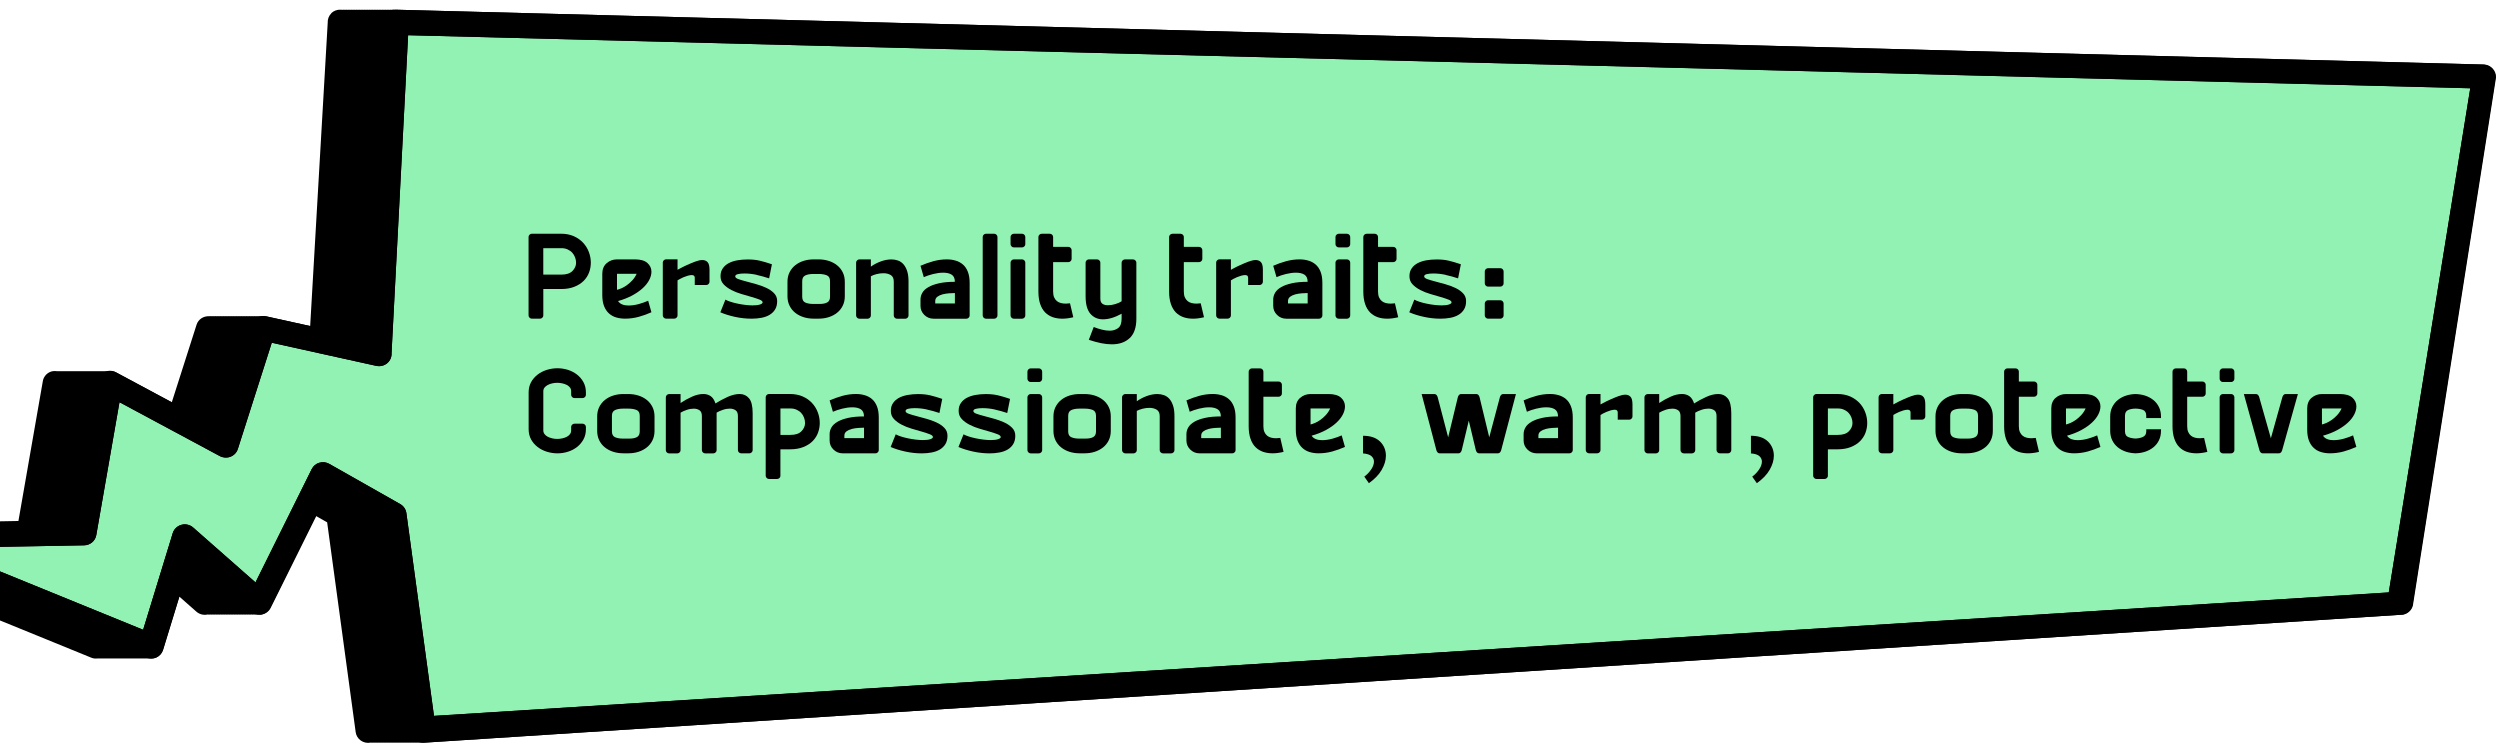 <?xml version="1.0" encoding="UTF-8"?>
<svg id="Layer_1" xmlns="http://www.w3.org/2000/svg" version="1.1" viewBox="0 0 778.28 233.66">
  <!-- Generator: Adobe Illustrator 29.7.1, SVG Export Plug-In . SVG Version: 2.1.1 Build 8)  -->
  <defs>
    <style>
      .st0 {
        fill: #91f2b3;
      }
    </style>
  </defs>
  <path d="M103.16,4.13c-.8.78-1.2,1.88-1.14,2.96l-5.46,94.41-13.76-3.04c-.52-.12-1.04-.11-1.54-.02-.27,0-.54-.05-.81,0-.27,0-.54-.05-.81,0-.27,0-.54-.05-.81,0-.27,0-.54-.05-.81,0-.27,0-.55-.05-.81,0-.27,0-.54-.05-.81,0-.27,0-.54-.05-.81,0-.27,0-.54-.05-.81,0-.27,0-.54-.05-.81,0-.27,0-.54-.05-.81,0-.27,0-.54-.05-.81,0-.27,0-.54-.05-.81,0-.27,0-.54-.05-.81,0-.27,0-.54-.05-.81,0-.27,0-.54-.05-.81,0-.27,0-.55-.05-.81,0-.27,0-.55-.05-.81,0-.27,0-.54-.05-.81,0-.27,0-.55-.05-.81,0-.27,0-.54-.05-.81,0-1.73-.05-3.33.95-3.86,2.62l-7.73,24.2-17.4-9.34c-.69-.37-1.46-.44-2.23-.37-.27-.03-.53-.02-.81,0-.27-.03-.53-.02-.81,0-.27-.03-.53-.02-.81,0-.27-.03-.53-.02-.81,0-.27-.03-.53-.02-.81,0-.27-.03-.53-.02-.81,0-.27-.03-.53-.02-.81,0-.27-.03-.53-.02-.81,0-.27-.03-.53-.02-.81,0-.27-.03-.53-.02-.81,0-.28-.03-.53-.02-.81,0-.28-.03-.53-.02-.81,0-.27-.03-.53-.02-.81,0-.28-.03-.53-.02-.81,0-.27-.03-.53-.02-.81,0-.27-.03-.53-.02-.81,0-.28-.03-.53-.02-.81,0-.27-.03-.53-.02-.81,0-.27-.03-.53-.02-.81,0-.27-.03-.53-.02-.81,0-.73-.09-1.47-.04-2.16.29-1.14.54-1.94,1.58-2.15,2.8l-7.6,43.55-59.56,1.08c-1.85.03-3.42,1.33-3.77,3.11-.05.24-.07.48-.07.71,0,1.52.93,2.93,2.41,3.53l83.73,34.15c.63.26,1.29.29,1.95.21.27.03.53.03.81,0,.27.03.53.03.81,0,.27.03.53.03.81,0,.27.03.53.03.81,0,.27.03.53.03.81,0,.27.03.53.03.81,0,.27.03.53.03.81,0,.27.03.53.03.81,0,.27.03.53.03.81,0,.27.03.53.03.81,0,.28.03.53.03.81,0,.27.03.53.03.81,0,.27.03.53.03.81,0,.27.03.53.03.81,0,.27.03.53.03.81,0,.27.03.53.03.81,0,.27.03.53.03.81,0,.27.03.53.03.81,0,.27.03.53.03.81,0,.27.03.53.03.81,0,.69.06,1.39,0,2.03-.29,1-.46,1.75-1.32,2.07-2.36l5.09-16.61,5.33,4.7c.91.8,2.16,1.14,3.36.91.02,0,.04-.02.06-.03.25,0,.49.08.74.03.02,0,.04-.02.06-.03.25,0,.49.08.74.03.02,0,.04-.02.06-.03.25,0,.49.08.74.03.02,0,.04-.02.06-.03.25,0,.49.08.74.03.02,0,.04-.02.06-.03.25,0,.49.08.74.03.02,0,.04-.02.06-.03.25,0,.49.08.74.03.02,0,.04-.02.06-.03.25,0,.49.08.74.03.02,0,.04-.02.06-.03.25,0,.49.08.74.03.02,0,.04-.02.06-.03.25,0,.49.08.74.03.02,0,.04-.02.06-.03.25,0,.49.08.74.03.02,0,.04-.02.06-.03.25,0,.49.08.74.03.02,0,.04-.02.06-.03.25,0,.49.08.74.03.02,0,.04-.02.06-.03.25,0,.49.08.74.03.02,0,.04-.02.06-.03.25,0,.49.08.74.03.02,0,.04-.02.06-.03.25,0,.49.08.74.03.02,0,.04-.02.06-.03.25,0,.49.08.74.03.02,0,.04-.02.06-.03.25,0,.49.08.74.03.02,0,.04-.02.06-.03.25,0,.49.08.74.03.02,0,.04-.02.06-.03.25,0,.49.08.74.03.02,0,.04-.02.06-.03.25,0,.49.08.74.03.02,0,.04-.02.06-.03.25,0,.49.08.74.03,1.21-.23,2.23-1,2.77-2.09l14.22-28.64,3.55,2.01,8.88,65.31c.14,1.06.72,2.01,1.6,2.63.88.62,1.99.85,3.05.64h.02c.26,0,.52.05.79,0h.02c.26,0,.52.05.79,0h.02c.26,0,.52.05.79,0h.02c.26,0,.52.05.79,0h.02c.26,0,.52.05.79,0h.02c.26,0,.52.05.79,0h.02c.26,0,.53.05.79,0h.02c.26,0,.52.05.79,0h.02c.26,0,.52.05.79,0h.02c.26,0,.52.05.79,0h.02c.26,0,.52.05.79,0h.02c.26,0,.52.05.79,0h.02c.26,0,.52.05.79,0h.02c.26,0,.52.05.79,0h.02c.26,0,.52.05.79,0h.02c.26,0,.52.05.79,0h.02c.26,0,.52.05.79,0h.02c.26,0,.52.05.79,0h.02c.26,0,.53.05.79,0h.02c.26,0,.52.05.79,0h.02c.26,0,.53.05.79,0l615.62-39.84c1.74-.34,3.02-1.79,3.12-3.53l25.77-163.67c.09-2.02-1.5-3.89-3.64-4.04L123.13,3.02c-.09,0-.17.04-.26.04l-.55-.04c-.09,0-.17.04-.26.04l-.55-.04c-.09,0-.17.04-.26.04l-.55-.04c-.09,0-.17.04-.26.04l-.55-.04c-.09,0-.17.04-.26.04l-.55-.04c-.09,0-.17.04-.26.04l-.55-.04c-.09,0-.17.04-.26.04l-.55-.04c-.09,0-.17.04-.26.04l-.55-.04c-.09,0-.17.04-.26.04l-.55-.04c-.09,0-.17.04-.26.04l-.55-.04c-.09,0-.17.04-.26.04l-.55-.04c-.09,0-.17.04-.26.04l-.55-.04c-.09,0-.17.04-.26.04l-.55-.04c-.09,0-.17.04-.26.04l-.55-.04c-.09,0-.17.04-.26.04l-.55-.04c-.09,0-.17.04-.26.04l-.55-.04c-.09,0-.17.04-.26.04l-.55-.04c-.09,0-.17.04-.26.04l-.55-.04c-.09,0-.17.04-.26.04l-.55-.04c-.09,0-.17.04-.26.04l-.55-.04c-.09,0-.17.04-.26.04l-.55-.04c-1.13-.08-2.23.33-3.03,1.11h.07Z"/>
  <path class="st0" d="M121.89,109.91c.08,1.2-.43,2.37-1.36,3.16-.94.78-2.2,1.09-3.4.82l-32.53-7.19-10.56,33.06c-.35,1.1-1.18,1.98-2.27,2.41-1.09.43-2.31.36-3.34-.19l-31.24-16.77-7.22,41.37c-.31,1.81-1.9,3.15-3.78,3.18l-44.15.8,62.51,25.49,9.22-30.08c.39-1.26,1.4-2.23,2.69-2.59,1.29-.36,2.67-.04,3.67.84l19.4,17.08,17.5-35.26c.47-.96,1.33-1.68,2.37-1.99,1.04-.31,2.16-.19,3.1.35l22.09,12.52c1.05.6,1.76,1.64,1.92,2.83l8.59,63.1,608.54-38.43,25.37-156.95L127.05,10.96s-5.16,98.95-5.16,98.95Z"/>
  <path d="M118.96,7.09l-5.21,98.21-30.95-6.84c-1.99-.44-3.99.69-4.59,2.59l-10.21,31.96-31.87-17.11c-1.11-.59-2.44-.63-3.58-.09-1.14.54-1.94,1.58-2.15,2.8l-7.6,43.55-59.56,1.08c-1.85.03-3.42,1.33-3.77,3.11-.05.24-.07.48-.07.71,0,1.52.93,2.93,2.41,3.53l83.73,34.15c1.02.42,2.18.39,3.18-.07s1.75-1.32,2.07-2.36l8.69-28.36,18.67,16.45c.91.8,2.16,1.14,3.36.91,1.21-.23,2.23-1,2.77-2.09l17.94-36.14,16.78,9.51,8.88,65.31c.14,1.06.72,2.01,1.6,2.63.88.62,1.99.85,3.05.64l615.62-39.84c1.74-.34,3.02-1.79,3.12-3.53l25.77-163.67c.09-2.02-1.5-3.89-3.64-4.04L123.13,3.02c-1.13-.08-2.23.33-3.03,1.11-.8.78-1.2,1.88-1.14,2.96ZM743.65,184.43l-608.54,38.43-8.59-63.1c-.16-1.18-.87-2.23-1.92-2.83l-22.09-12.52c-.94-.53-2.07-.66-3.1-.35-1.04.31-1.9,1.03-2.37,1.99l-17.5,35.26-19.4-17.08c-1-.88-2.38-1.2-3.67-.84-1.29.36-2.31,1.33-2.69,2.59l-9.22,30.08-62.51-25.49,44.15-.8c1.88-.03,3.47-1.37,3.78-3.18l7.22-41.37,31.24,16.77c1.03.55,2.25.62,3.34.19s1.92-1.31,2.27-2.41l10.56-33.06,32.53,7.19c1.2.27,2.46-.04,3.4-.82s1.44-1.96,1.36-3.16l5.16-98.95,641.97,16.52-25.37,156.95h-.01Z"/>
  <g>
    <path d="M169.14,98.21c0,.27-.1.5-.31.7-.2.2-.44.3-.71.3h-2.55c-.27,0-.51-.1-.71-.3-.2-.2-.31-.43-.31-.7v-24.45c0-.27.1-.5.31-.7.2-.2.44-.3.71-.3h9.08c1.5,0,2.82.26,3.98.77,1.16.52,2.12,1.2,2.91,2.05.78.85,1.38,1.81,1.78,2.89.41,1.08.61,2.19.61,3.32,0,1.03-.18,2.04-.54,3.02-.36.98-.92,1.85-1.68,2.62-.76.76-1.73,1.38-2.91,1.85s-2.56.7-4.15.7h-5.51v8.23ZM178.24,84.34c.73-.76,1.1-1.61,1.1-2.54,0-.57-.1-1.12-.31-1.67s-.49-1.03-.87-1.45c-.37-.42-.85-.76-1.43-1.02-.58-.27-1.22-.4-1.94-.4h-5.66v8.23h5.66c1.56,0,2.71-.38,3.44-1.15Z"/>
    <path d="M188.85,81.95c.9-.8,1.98-1.2,3.24-1.2h5.61c1.73,0,3.02.38,3.85,1.12.83.75,1.25,1.66,1.25,2.72,0,.83-.23,1.69-.69,2.57s-1.13,1.73-2.01,2.54c-.88.81-1.97,1.57-3.26,2.27-1.29.7-2.77,1.28-4.44,1.75.34.5.79.86,1.35,1.07.56.22,1.2.32,1.91.32,1.05,0,2.14-.16,3.26-.47,1.12-.32,2.07-.66,2.86-1.02l1.02,3.59c-1.26.57-2.57,1.04-3.95,1.42-1.38.38-2.79.57-4.26.57-.95,0-1.86-.12-2.73-.37-.87-.25-1.62-.67-2.27-1.25-.65-.58-1.16-1.34-1.53-2.27-.37-.93-.56-2.1-.56-3.49v-6.59c0-1.4.45-2.5,1.35-3.29ZM193.41,89.78c.54-.23,1.11-.55,1.68-.95.58-.4,1.15-.9,1.71-1.5s1.03-1.3,1.4-2.1h-6.12v4.99c.34-.07.78-.22,1.33-.45Z"/>
    <path d="M210.95,83.99c-.07.03.19-.11.76-.42.58-.32,1.28-.67,2.12-1.05.83-.38,1.69-.74,2.57-1.07.88-.33,1.63-.5,2.24-.5.68,0,1.22.22,1.63.65.41.43.61,1.23.61,2.39v3.74c0,.27-.1.5-.31.7-.2.2-.44.3-.71.3h-3.57v-2.25c0-.57-.31-.85-.92-.85-.37,0-.79.07-1.25.2s-.9.29-1.33.47c-.42.18-.81.37-1.15.55-.34.18-.58.32-.71.42v10.93c0,.27-.1.5-.31.7-.2.2-.44.3-.71.3h-2.55c-.27,0-.51-.1-.71-.3-.2-.2-.31-.43-.31-.7v-16.47c0-.27.1-.5.31-.7s.44-.3.71-.3h3.57v3.24Z"/>
    <path d="M235.57,85.56c-1.29-.28-2.58-.42-3.87-.42-.78,0-1.44.07-1.99.2s-.82.37-.82.7.32.62.97.85c.65.23,1.45.47,2.42.72.97.25,2.01.53,3.13.85,1.12.32,2.17.7,3.14,1.15.97.45,1.78,1.01,2.42,1.67.65.67.97,1.48.97,2.45,0,1.03-.21,1.9-.64,2.59-.42.7-1,1.26-1.73,1.7s-1.58.74-2.55.92-1.98.27-3.03.27c-1.73,0-3.47-.19-5.2-.57-1.73-.38-3.25-.86-4.54-1.42l1.58-3.94c.41.23.94.46,1.61.67.66.22,1.38.41,2.17.57.78.17,1.58.3,2.4.4s1.58.15,2.29.15c.99,0,1.75-.09,2.29-.27.54-.18.82-.41.82-.67,0-.33-.32-.62-.97-.87-.65-.25-1.45-.52-2.42-.8-.97-.28-2.02-.59-3.16-.92-1.14-.33-2.19-.75-3.16-1.25s-1.78-1.09-2.42-1.77c-.65-.68-.97-1.52-.97-2.52s.23-1.78.69-2.44c.46-.67,1.07-1.21,1.83-1.62s1.67-.71,2.7-.9c1.04-.18,2.12-.27,3.24-.27,1.43,0,2.7.13,3.82.4,1.12.27,2.36.63,3.72,1.1l-.87,4.39c-1.29-.43-2.58-.79-3.87-1.07Z"/>
    <path d="M258,81.22c.99.32,1.85.77,2.6,1.37.75.6,1.33,1.33,1.76,2.2s.64,1.85.64,2.94v4.49c0,1.1-.21,2.08-.64,2.94-.42.87-1.01,1.6-1.76,2.2-.75.6-1.61,1.06-2.6,1.37-.99.32-2.04.47-3.16.47h-1.53c-1.12,0-2.18-.16-3.16-.47-.99-.32-1.85-.77-2.6-1.37-.75-.6-1.33-1.33-1.76-2.2-.42-.86-.64-1.85-.64-2.94v-4.49c0-1.1.21-2.08.64-2.94s1.01-1.6,1.76-2.2c.75-.6,1.61-1.06,2.6-1.37.99-.32,2.04-.47,3.16-.47h1.53c1.12,0,2.17.16,3.16.47ZM250.71,85.74c-.65.3-.97.9-.97,1.8v4.84c0,.93.33,1.54.99,1.82.66.28,1.45.42,2.37.42h2.14c.95,0,1.72-.16,2.29-.47.58-.32.87-.91.87-1.77v-4.84c0-.96-.35-1.58-1.04-1.85-.7-.27-1.54-.4-2.52-.4h-1.63c-1.02,0-1.85.15-2.5.45Z"/>
    <path d="M271.11,83c.95-.67,1.99-1.21,3.11-1.62,1.12-.42,2.23-.62,3.31-.62.71,0,1.39.12,2.04.35.65.23,1.21.62,1.68,1.15s.86,1.24,1.15,2.12c.29.88.43,1.95.43,3.22v10.63c0,.27-.1.5-.31.7-.2.2-.44.3-.71.3h-2.55c-.27,0-.51-.1-.71-.3-.2-.2-.31-.43-.31-.7v-10.58c0-.96-.31-1.64-.94-2.02s-1.38-.57-2.27-.57c-.71,0-1.43.09-2.14.27-.71.18-1.31.41-1.78.67v12.22c0,.27-.1.5-.31.7-.2.2-.44.3-.71.3h-2.55c-.27,0-.51-.1-.71-.3-.2-.2-.31-.43-.31-.7v-16.47c0-.27.1-.5.31-.7.2-.2.44-.3.71-.3h3.57v2.25Z"/>
    <path d="M287.14,91.13c.39-.67,1.02-1.25,1.89-1.75.87-.5,1.98-.9,3.34-1.2,1.36-.3,2.99-.45,4.89-.45,0-1.06-.33-1.8-.99-2.22s-1.54-.62-2.62-.62c-.99,0-2.04.14-3.16.42-1.12.28-2.09.61-2.91.97l-1.02-3.54c1.29-.57,2.63-1.04,4-1.42,1.38-.38,2.78-.57,4.21-.57.95,0,1.86.12,2.73.38.87.25,1.62.66,2.27,1.22s1.16,1.31,1.53,2.25c.37.93.56,2.09.56,3.49v10.13c0,.27-.1.5-.31.7-.2.2-.44.3-.71.3h-10.2c-1.12,0-2.08-.39-2.88-1.17-.8-.78-1.2-1.72-1.2-2.82v-2c0-.73.2-1.43.59-2.1ZM297.26,91.23c-.51,0-1.11.03-1.81.08-.7.05-1.37.16-2.01.32-.65.17-1.19.42-1.63.75-.44.33-.66.78-.66,1.35v.75h6.12v-3.24Z"/>
    <path d="M310.21,73.07c.2.2.31.43.31.7v24.45c0,.27-.1.5-.31.7-.2.2-.44.3-.71.3h-2.55c-.27,0-.51-.1-.71-.3-.2-.2-.31-.43-.31-.7v-24.45c0-.27.1-.5.31-.7.2-.2.44-.3.71-.3h2.55c.27,0,.51.1.71.3Z"/>
    <path d="M318.88,73.07c.2.2.31.43.31.7v2.25c0,.27-.1.5-.31.7-.2.2-.44.3-.71.3h-2.55c-.27,0-.51-.1-.71-.3-.2-.2-.31-.43-.31-.7v-2.25c0-.27.1-.5.31-.7.2-.2.44-.3.71-.3h2.55c.27,0,.51.1.71.3ZM318.88,81.05c.2.2.31.43.31.7v16.47c0,.27-.1.5-.31.7-.2.2-.44.3-.71.3h-2.55c-.27,0-.51-.1-.71-.3-.2-.2-.31-.43-.31-.7v-16.47c0-.27.1-.5.31-.7.2-.2.44-.3.71-.3h2.55c.27,0,.51.1.71.3Z"/>
    <path d="M327.54,73.07c.2.2.31.43.31.7v3.09h4.74c.27,0,.51.1.71.3.2.2.31.43.31.7v2.74c0,.27-.1.5-.31.7-.2.2-.44.3-.71.3h-4.74v9.18c0,.73.11,1.34.33,1.82.22.48.51.87.87,1.15.36.28.77.48,1.25.6.48.12.99.17,1.53.17.2,0,.42-.02.64-.05.22-.03.43-.05.64-.05l1.02,4.34c-1.22.3-2.36.45-3.42.45s-2.08-.16-2.98-.47c-.9-.32-1.68-.81-2.35-1.47-.66-.67-1.18-1.54-1.55-2.62s-.56-2.37-.56-3.87v-17.01c0-.27.1-.5.31-.7.2-.2.44-.3.71-.3h2.55c.27,0,.51.1.71.3Z"/>
    <path d="M351.71,105.22c-1.36,1.31-3.21,1.97-5.56,1.97-1.09,0-2.2-.12-3.34-.35-1.14-.23-2.42-.58-3.85-1.05l1.53-3.99c.75.3,1.56.57,2.45.8.88.23,1.72.35,2.5.35,1.02,0,1.89-.27,2.63-.8.73-.53,1.1-1.51,1.1-2.94v-1.55c-2.07,1.16-4.01,1.75-5.81,1.75-1.6,0-2.9-.57-3.9-1.72-1-1.15-1.5-2.97-1.5-5.46v-10.48c0-.27.1-.5.31-.7.2-.2.44-.3.71-.3h2.55c.27,0,.51.1.71.3.2.2.31.43.31.7v11.23c0,.77.22,1.3.66,1.6.44.3,1,.45,1.68.45.75,0,1.53-.12,2.34-.37.82-.25,1.46-.54,1.94-.87v-12.03c0-.27.1-.5.31-.7s.44-.3.71-.3h2.55c.27,0,.51.1.71.3s.31.43.31.7v17.46c0,2.69-.68,4.7-2.04,6.01Z"/>
    <path d="M368.23,73.07c.2.2.31.43.31.7v3.09h4.74c.27,0,.51.1.71.3.2.2.31.43.31.7v2.74c0,.27-.1.5-.31.7-.2.2-.44.3-.71.3h-4.74v9.18c0,.73.11,1.34.33,1.82.22.48.51.87.87,1.15.36.28.77.48,1.25.6.48.12.99.17,1.53.17.2,0,.42-.02.64-.05.22-.03.43-.05.64-.05l1.02,4.34c-1.22.3-2.36.45-3.42.45s-2.08-.16-2.98-.47c-.9-.32-1.68-.81-2.35-1.47-.66-.67-1.18-1.54-1.55-2.62s-.56-2.37-.56-3.87v-17.01c0-.27.1-.5.31-.7.2-.2.44-.3.71-.3h2.55c.27,0,.51.1.71.3Z"/>
    <path d="M383.22,83.99c-.07.03.19-.11.76-.42.58-.32,1.28-.67,2.12-1.05s1.69-.74,2.57-1.07c.88-.33,1.63-.5,2.24-.5.68,0,1.22.22,1.63.65.41.43.61,1.23.61,2.39v3.74c0,.27-.1.5-.31.7-.2.2-.44.3-.71.3h-3.57v-2.25c0-.57-.31-.85-.92-.85-.37,0-.79.07-1.25.2-.46.13-.9.29-1.33.47-.42.18-.81.37-1.15.55-.34.18-.58.32-.71.42v10.93c0,.27-.1.5-.31.7-.2.2-.44.3-.71.3h-2.55c-.27,0-.51-.1-.71-.3-.2-.2-.31-.43-.31-.7v-16.47c0-.27.1-.5.31-.7.2-.2.44-.3.71-.3h3.57v3.24Z"/>
    <path d="M396.96,91.13c.39-.67,1.02-1.25,1.89-1.75.87-.5,1.98-.9,3.34-1.2,1.36-.3,2.99-.45,4.89-.45,0-1.06-.33-1.8-.99-2.22-.66-.42-1.54-.62-2.63-.62-.99,0-2.04.14-3.16.42-1.12.28-2.09.61-2.91.97l-1.02-3.54c1.29-.57,2.62-1.04,4-1.42,1.38-.38,2.78-.57,4.21-.57.95,0,1.86.12,2.73.38.87.25,1.62.66,2.27,1.22.65.57,1.16,1.31,1.53,2.25.37.93.56,2.09.56,3.49v10.13c0,.27-.1.5-.31.7-.2.2-.44.3-.71.3h-10.2c-1.12,0-2.08-.39-2.88-1.17-.8-.78-1.2-1.72-1.2-2.82v-2c0-.73.2-1.43.59-2.1ZM407.08,91.23c-.51,0-1.11.03-1.81.08-.7.05-1.37.16-2.01.32-.65.17-1.19.42-1.63.75-.44.33-.66.78-.66,1.35v.75h6.12v-3.24Z"/>
    <path d="M420.03,73.07c.2.2.31.43.31.7v2.25c0,.27-.1.5-.31.7-.2.2-.44.3-.71.3h-2.55c-.27,0-.51-.1-.71-.3-.2-.2-.31-.43-.31-.7v-2.25c0-.27.1-.5.31-.7.2-.2.44-.3.71-.3h2.55c.27,0,.51.1.71.3ZM420.03,81.05c.2.2.31.43.31.7v16.47c0,.27-.1.5-.31.7-.2.2-.44.3-.71.3h-2.55c-.27,0-.51-.1-.71-.3-.2-.2-.31-.43-.31-.7v-16.47c0-.27.1-.5.31-.7s.44-.3.71-.3h2.55c.27,0,.51.1.71.3Z"/>
    <path d="M428.69,73.07c.2.2.31.43.31.7v3.09h4.74c.27,0,.51.1.71.3.2.2.31.43.31.7v2.74c0,.27-.1.5-.31.7-.2.2-.44.3-.71.3h-4.74v9.18c0,.73.11,1.34.33,1.82.22.48.51.87.87,1.15.36.28.77.48,1.25.6.48.12.99.17,1.53.17.2,0,.42-.02.64-.05.22-.03.43-.05.64-.05l1.02,4.34c-1.22.3-2.36.45-3.42.45s-2.08-.16-2.98-.47c-.9-.32-1.68-.81-2.35-1.47-.66-.67-1.18-1.54-1.55-2.62s-.56-2.37-.56-3.87v-17.01c0-.27.1-.5.31-.7.2-.2.44-.3.71-.3h2.55c.27,0,.51.1.71.3Z"/>
    <path d="M450.05,85.56c-1.29-.28-2.58-.42-3.88-.42-.78,0-1.44.07-1.99.2s-.82.37-.82.7.32.62.97.85c.65.23,1.45.47,2.42.72.97.25,2.01.53,3.14.85,1.12.32,2.17.7,3.13,1.15.97.45,1.78,1.01,2.42,1.67s.97,1.48.97,2.45c0,1.03-.21,1.9-.64,2.59-.42.7-1,1.26-1.73,1.7-.73.43-1.58.74-2.55.92s-1.98.27-3.03.27c-1.73,0-3.47-.19-5.2-.57-1.73-.38-3.25-.86-4.54-1.42l1.58-3.94c.41.23.94.46,1.61.67.66.22,1.38.41,2.17.57.78.17,1.58.3,2.4.4.82.1,1.58.15,2.29.15.99,0,1.75-.09,2.29-.27.54-.18.82-.41.82-.67,0-.33-.32-.62-.97-.87-.65-.25-1.45-.52-2.42-.8-.97-.28-2.02-.59-3.16-.92-1.14-.33-2.19-.75-3.16-1.25s-1.78-1.09-2.42-1.77c-.65-.68-.97-1.52-.97-2.52s.23-1.78.69-2.44c.46-.67,1.07-1.21,1.84-1.62s1.67-.71,2.7-.9c1.04-.18,2.12-.27,3.24-.27,1.43,0,2.7.13,3.82.4,1.12.27,2.36.63,3.72,1.1l-.87,4.39c-1.29-.43-2.58-.79-3.87-1.07Z"/>
    <path d="M462.54,88.93c-.2-.2-.31-.43-.31-.7v-3.74c0-.27.1-.5.31-.7s.44-.3.71-.3h3.82c.27,0,.51.1.71.3s.31.43.31.7v3.74c0,.27-.1.5-.31.7-.2.2-.44.3-.71.3h-3.82c-.27,0-.51-.1-.71-.3ZM462.54,98.91c-.2-.2-.31-.43-.31-.7v-3.74c0-.27.1-.5.31-.7.2-.2.44-.3.71-.3h3.82c.27,0,.51.1.71.3.2.2.31.43.31.7v3.74c0,.27-.1.5-.31.7-.2.2-.44.3-.71.3h-3.82c-.27,0-.51-.1-.71-.3Z"/>
    <path d="M178.12,132.2c.2-.2.44-.3.71-.3h2.55c.27,0,.51.1.71.3s.31.43.31.7v.7c0,1.2-.25,2.26-.76,3.19s-1.18,1.72-2.01,2.37c-.83.65-1.78,1.14-2.83,1.47-1.05.33-2.14.5-3.26.5s-2.22-.17-3.29-.5c-1.07-.33-2.03-.82-2.88-1.47s-1.53-1.44-2.04-2.37-.76-2-.76-3.19v-11.43c0-1.2.25-2.26.76-3.19s1.19-1.72,2.04-2.37c.85-.65,1.81-1.14,2.88-1.47,1.07-.33,2.17-.5,3.29-.5s2.21.17,3.26.5c1.05.33,2,.82,2.83,1.47.83.65,1.5,1.44,2.01,2.37s.76,2,.76,3.19v.75c0,.27-.1.5-.31.7s-.44.3-.71.3h-2.55c-.27,0-.51-.1-.71-.3-.2-.2-.31-.43-.31-.7v-1.15c0-.43-.12-.81-.36-1.12-.24-.32-.56-.58-.97-.8s-.88-.38-1.4-.5c-.53-.12-1.06-.18-1.61-.18s-1.07.06-1.58.18c-.51.12-.97.28-1.38.5-.41.22-.74.48-.99.8s-.38.69-.38,1.12v12.22c0,.43.13.81.38,1.15s.59.61.99.82c.41.21.87.38,1.38.5.51.12,1.04.18,1.58.18s1.08-.06,1.61-.18c.53-.12.99-.28,1.4-.5.41-.22.73-.49.97-.82.24-.33.36-.71.36-1.15v-1.1c0-.27.1-.5.31-.7Z"/>
    <path d="M198.76,123.14c.99.32,1.85.77,2.6,1.37.75.6,1.33,1.33,1.76,2.2s.64,1.85.64,2.94v4.49c0,1.1-.21,2.08-.64,2.94-.42.87-1.01,1.6-1.76,2.2-.75.6-1.61,1.05-2.6,1.37s-2.04.47-3.16.47h-1.53c-1.12,0-2.17-.16-3.16-.47-.99-.32-1.85-.77-2.6-1.37-.75-.6-1.33-1.33-1.76-2.2-.42-.86-.64-1.85-.64-2.94v-4.49c0-1.1.21-2.08.64-2.94s1.01-1.6,1.76-2.2c.75-.6,1.61-1.06,2.6-1.37.99-.32,2.04-.47,3.16-.47h1.53c1.12,0,2.18.16,3.16.47ZM191.47,127.66c-.65.3-.97.9-.97,1.8v4.84c0,.93.33,1.54.99,1.82.66.28,1.45.42,2.37.42h2.14c.95,0,1.72-.16,2.29-.47s.87-.91.87-1.77v-4.84c0-.96-.35-1.58-1.04-1.85-.7-.27-1.54-.4-2.52-.4h-1.63c-1.02,0-1.85.15-2.5.45Z"/>
    <path d="M211.87,125.46c1.09-.73,2.26-1.38,3.52-1.95,1.26-.57,2.45-.85,3.57-.85.88,0,1.65.22,2.29.67s1.14,1.21,1.48,2.27c1.16-.73,2.4-1.41,3.75-2.02s2.61-.92,3.8-.92,2.12.44,2.88,1.32c.77.88,1.15,2.44,1.15,4.67v11.48c0,.27-.1.5-.31.7-.2.2-.44.3-.71.3h-2.55c-.27,0-.51-.1-.71-.3-.2-.2-.31-.43-.31-.7v-10.63c0-.86-.25-1.46-.74-1.79-.49-.33-1.08-.5-1.76-.5-.71,0-1.44.12-2.19.38s-1.39.54-1.94.87v11.68c0,.27-.1.5-.31.7-.2.2-.44.3-.71.3h-2.55c-.27,0-.51-.1-.71-.3-.2-.2-.31-.43-.31-.7v-10.63c0-.86-.25-1.46-.74-1.79-.49-.33-1.08-.5-1.76-.5-.71,0-1.44.12-2.19.38-.75.25-1.39.54-1.94.87v11.68c0,.27-.1.5-.31.7-.2.2-.44.3-.71.3h-2.55c-.27,0-.51-.1-.71-.3-.2-.2-.31-.43-.31-.7v-16.47c0-.27.1-.5.31-.7.2-.2.44-.3.71-.3h3.57v2.79Z"/>
    <path d="M242.96,148.11c0,.27-.1.5-.31.7s-.44.3-.71.3h-2.55c-.27,0-.51-.1-.71-.3s-.31-.43-.31-.7v-24.45c0-.27.1-.5.31-.7.2-.2.44-.3.71-.3h6.53c1.5,0,2.82.26,3.98.77s2.12,1.2,2.91,2.05c.78.85,1.38,1.81,1.78,2.89.41,1.08.61,2.19.61,3.32,0,1.03-.18,2.04-.54,3.02-.36.98-.92,1.85-1.68,2.62s-1.73,1.38-2.91,1.85c-1.17.47-2.56.7-4.16.7h-2.96v8.23ZM249.52,134.24c.73-.76,1.1-1.61,1.1-2.54,0-.56-.1-1.12-.31-1.67-.2-.55-.49-1.03-.87-1.45s-.85-.76-1.43-1.02c-.58-.27-1.22-.4-1.94-.4h-3.11v8.23h3.11c1.56,0,2.71-.38,3.44-1.15Z"/>
    <path d="M258.85,133.04c.39-.66,1.02-1.25,1.89-1.75.87-.5,1.98-.9,3.34-1.2,1.36-.3,2.99-.45,4.89-.45,0-1.06-.33-1.8-.99-2.22s-1.54-.62-2.62-.62c-.99,0-2.04.14-3.16.42s-2.09.61-2.91.97l-1.02-3.54c1.29-.56,2.63-1.04,4-1.42,1.38-.38,2.78-.57,4.21-.57.95,0,1.86.12,2.73.38.87.25,1.62.66,2.27,1.22.65.56,1.16,1.31,1.53,2.25.37.93.56,2.09.56,3.49v10.13c0,.27-.1.5-.31.7-.2.2-.44.3-.71.3h-10.2c-1.12,0-2.08-.39-2.88-1.17-.8-.78-1.2-1.72-1.2-2.82v-2c0-.73.2-1.43.59-2.1ZM268.97,133.14c-.51,0-1.11.03-1.81.08-.7.05-1.37.16-2.01.32-.65.17-1.19.42-1.63.75-.44.33-.66.78-.66,1.35v.75h6.12v-3.24Z"/>
    <path d="M288.59,127.48c-1.29-.28-2.58-.42-3.87-.42-.78,0-1.44.07-1.99.2s-.82.37-.82.7.32.62.97.85c.65.23,1.45.47,2.42.72s2.01.53,3.13.85c1.12.32,2.17.7,3.14,1.15s1.78,1.01,2.42,1.67c.65.66.97,1.48.97,2.45,0,1.03-.21,1.89-.64,2.59s-1,1.26-1.73,1.7c-.73.43-1.58.74-2.55.92-.97.18-1.98.28-3.03.28-1.73,0-3.47-.19-5.2-.57s-3.25-.86-4.54-1.42l1.58-3.94c.41.23.94.46,1.61.67.66.21,1.38.41,2.17.57.78.17,1.58.3,2.4.4s1.58.15,2.29.15c.99,0,1.75-.09,2.29-.27s.82-.41.82-.67c0-.33-.32-.62-.97-.87-.65-.25-1.45-.52-2.42-.8s-2.02-.59-3.16-.92c-1.14-.33-2.19-.75-3.16-1.25-.97-.5-1.78-1.09-2.42-1.77s-.97-1.52-.97-2.52.23-1.78.69-2.45,1.07-1.21,1.83-1.62,1.67-.71,2.7-.9,2.12-.28,3.24-.28c1.43,0,2.7.13,3.82.4,1.12.27,2.36.63,3.72,1.1l-.87,4.39c-1.29-.43-2.58-.79-3.87-1.07Z"/>
    <path d="M309.7,127.48c-1.29-.28-2.58-.42-3.87-.42-.78,0-1.44.07-1.99.2s-.82.37-.82.7.32.62.97.85c.65.23,1.45.47,2.42.72s2.01.53,3.13.85c1.12.32,2.17.7,3.14,1.15s1.78,1.01,2.42,1.67c.65.66.97,1.48.97,2.45,0,1.03-.21,1.89-.64,2.59s-1,1.26-1.73,1.7c-.73.43-1.58.74-2.55.92-.97.18-1.98.28-3.03.28-1.73,0-3.47-.19-5.2-.57s-3.25-.86-4.54-1.42l1.58-3.94c.41.23.94.46,1.61.67.66.21,1.38.41,2.17.57.78.17,1.58.3,2.4.4s1.58.15,2.29.15c.99,0,1.75-.09,2.29-.27s.82-.41.82-.67c0-.33-.32-.62-.97-.87-.65-.25-1.45-.52-2.42-.8s-2.02-.59-3.16-.92c-1.14-.33-2.19-.75-3.16-1.25-.97-.5-1.78-1.09-2.42-1.77s-.97-1.52-.97-2.52.23-1.78.69-2.45,1.07-1.21,1.83-1.62,1.67-.71,2.7-.9,2.12-.28,3.24-.28c1.43,0,2.7.13,3.82.4,1.12.27,2.36.63,3.72,1.1l-.87,4.39c-1.29-.43-2.58-.79-3.87-1.07Z"/>
    <path d="M324.13,114.98c.2.2.31.43.31.7v2.25c0,.27-.1.5-.31.7-.2.2-.44.3-.71.3h-2.55c-.27,0-.51-.1-.71-.3-.2-.2-.31-.43-.31-.7v-2.25c0-.27.1-.5.31-.7.2-.2.44-.3.71-.3h2.55c.27,0,.51.1.71.3ZM324.13,122.97c.2.2.31.43.31.7v16.47c0,.27-.1.5-.31.7-.2.2-.44.3-.71.3h-2.55c-.27,0-.51-.1-.71-.3-.2-.2-.31-.43-.31-.7v-16.47c0-.27.1-.5.31-.7.2-.2.44-.3.71-.3h2.55c.27,0,.51.1.71.3Z"/>
    <path d="M340.8,123.14c.99.32,1.85.77,2.6,1.37.75.6,1.33,1.33,1.76,2.2s.64,1.85.64,2.94v4.49c0,1.1-.21,2.08-.64,2.94-.42.87-1.01,1.6-1.76,2.2-.75.6-1.61,1.05-2.6,1.37-.99.32-2.04.47-3.16.47h-1.53c-1.12,0-2.18-.16-3.16-.47s-1.85-.77-2.6-1.37c-.75-.6-1.33-1.33-1.76-2.2-.42-.86-.64-1.85-.64-2.94v-4.49c0-1.1.21-2.08.64-2.94s1.01-1.6,1.76-2.2c.75-.6,1.61-1.06,2.6-1.37s2.04-.47,3.16-.47h1.53c1.12,0,2.17.16,3.16.47ZM333.51,127.66c-.65.3-.97.9-.97,1.8v4.84c0,.93.33,1.54.99,1.82.66.28,1.45.42,2.37.42h2.14c.95,0,1.72-.16,2.29-.47.58-.32.87-.91.87-1.77v-4.84c0-.96-.35-1.58-1.04-1.85-.7-.27-1.54-.4-2.52-.4h-1.63c-1.02,0-1.85.15-2.5.45Z"/>
    <path d="M353.9,124.91c.95-.67,1.99-1.21,3.11-1.62,1.12-.42,2.23-.62,3.31-.62.71,0,1.39.12,2.04.35s1.21.62,1.68,1.15c.48.53.86,1.24,1.15,2.12.29.88.43,1.95.43,3.22v10.63c0,.27-.1.5-.31.7-.2.2-.44.3-.71.3h-2.55c-.27,0-.51-.1-.71-.3-.2-.2-.31-.43-.31-.7v-10.58c0-.96-.31-1.64-.94-2.02s-1.38-.57-2.27-.57c-.71,0-1.43.09-2.14.28s-1.31.41-1.78.67v12.22c0,.27-.1.5-.31.7-.2.2-.44.3-.71.3h-2.55c-.27,0-.51-.1-.71-.3-.2-.2-.31-.43-.31-.7v-16.47c0-.27.1-.5.31-.7.2-.2.44-.3.71-.3h3.57v2.25Z"/>
    <path d="M369.94,133.04c.39-.66,1.02-1.25,1.89-1.75.87-.5,1.98-.9,3.34-1.2s2.99-.45,4.89-.45c0-1.06-.33-1.8-.99-2.22-.66-.42-1.54-.62-2.63-.62-.99,0-2.04.14-3.16.42-1.12.28-2.09.61-2.91.97l-1.02-3.54c1.29-.56,2.62-1.04,4-1.42,1.38-.38,2.78-.57,4.21-.57.95,0,1.86.12,2.73.38.87.25,1.62.66,2.27,1.22.65.56,1.16,1.31,1.53,2.25.37.93.56,2.09.56,3.49v10.13c0,.27-.1.5-.31.7-.2.2-.44.3-.71.3h-10.2c-1.12,0-2.08-.39-2.88-1.17-.8-.78-1.2-1.72-1.2-2.82v-2c0-.73.2-1.43.59-2.1ZM380.06,133.14c-.51,0-1.11.03-1.81.08-.7.05-1.37.16-2.01.32-.65.17-1.19.42-1.63.75-.44.33-.66.78-.66,1.35v.75h6.12v-3.24Z"/>
    <path d="M393,114.98c.2.2.31.43.31.7v3.09h4.74c.27,0,.51.1.71.3s.31.43.31.7v2.74c0,.27-.1.5-.31.7-.2.2-.44.3-.71.3h-4.74v9.18c0,.73.11,1.34.33,1.82.22.48.51.87.87,1.15.36.28.77.48,1.25.6s.99.17,1.53.17c.2,0,.42-.02.64-.05.22-.03.43-.05.64-.05l1.02,4.34c-1.22.3-2.36.45-3.42.45s-2.08-.16-2.98-.47c-.9-.32-1.68-.81-2.35-1.47-.66-.66-1.18-1.54-1.55-2.62-.37-1.08-.56-2.37-.56-3.87v-17.01c0-.27.1-.5.31-.7s.44-.3.71-.3h2.55c.27,0,.51.1.71.3Z"/>
    <path d="M404.76,123.87c.9-.8,1.98-1.2,3.24-1.2h5.61c1.73,0,3.02.38,3.85,1.12.83.75,1.25,1.66,1.25,2.72,0,.83-.23,1.69-.69,2.57-.46.88-1.13,1.73-2.01,2.54-.88.81-1.97,1.57-3.26,2.27-1.29.7-2.77,1.28-4.44,1.75.34.5.79.86,1.35,1.07.56.22,1.2.32,1.91.32,1.05,0,2.14-.16,3.26-.47,1.12-.32,2.07-.66,2.85-1.02l1.02,3.59c-1.26.56-2.57,1.04-3.95,1.42-1.38.38-2.8.57-4.26.57-.95,0-1.86-.12-2.73-.38-.87-.25-1.62-.66-2.27-1.25-.65-.58-1.16-1.34-1.53-2.27-.37-.93-.56-2.1-.56-3.49v-6.59c0-1.4.45-2.5,1.35-3.29ZM409.32,131.7c.54-.23,1.1-.55,1.68-.95.58-.4,1.15-.9,1.71-1.5.56-.6,1.03-1.3,1.4-2.1h-6.12v4.99c.34-.07.78-.21,1.33-.45Z"/>
    <path d="M429.64,137.46c1.21,1.21,1.81,2.69,1.81,4.42,0,1.4-.43,2.85-1.3,4.37-.87,1.51-2.2,2.9-4,4.17l-1.43-2.04c.82-.6,1.52-1.33,2.12-2.2s.89-1.7.89-2.49c0-.63-.25-1.19-.76-1.67s-1.39-.77-2.65-.87v-5.49c2.34,0,4.12.61,5.33,1.82Z"/>
    <path d="M460.25,122.97c.17.2.29.43.36.7l3.01,12.47,3.31-12.47c.07-.27.19-.5.36-.7.17-.2.39-.3.66-.3h3.98l-4.59,17.46c-.07.27-.19.5-.36.7-.17.2-.39.3-.66.3h-5.86c-.27,0-.49-.1-.66-.3-.17-.2-.29-.43-.36-.7l-2.19-9.18-2.19,9.18c-.07.27-.19.5-.36.7-.17.2-.39.3-.66.3h-5.86c-.27,0-.49-.1-.66-.3-.17-.2-.29-.43-.36-.7l-4.59-17.46h3.98c.27,0,.49.1.66.3.17.2.29.43.36.7l3.26,12.47,3.01-12.47c.07-.27.19-.5.36-.7.17-.2.39-.3.66-.3h4.74c.27,0,.49.1.66.3Z"/>
    <path d="M474.91,133.04c.39-.66,1.02-1.25,1.89-1.75.87-.5,1.98-.9,3.34-1.2s2.99-.45,4.89-.45c0-1.06-.33-1.8-.99-2.22-.66-.42-1.54-.62-2.63-.62-.99,0-2.04.14-3.16.42-1.12.28-2.09.61-2.91.97l-1.02-3.54c1.29-.56,2.62-1.04,4-1.42,1.38-.38,2.78-.57,4.21-.57.95,0,1.86.12,2.73.38.87.25,1.62.66,2.27,1.22.65.56,1.16,1.31,1.53,2.25.37.93.56,2.09.56,3.49v10.13c0,.27-.1.5-.31.7-.2.2-.44.3-.71.3h-10.2c-1.12,0-2.08-.39-2.88-1.17-.8-.78-1.2-1.72-1.2-2.82v-2c0-.73.2-1.43.59-2.1ZM485.03,133.14c-.51,0-1.11.03-1.81.08-.7.05-1.37.16-2.01.32-.65.17-1.19.42-1.63.75-.44.33-.66.78-.66,1.35v.75h6.12v-3.24Z"/>
    <path d="M498.28,125.91c-.07.03.19-.11.76-.42.58-.32,1.28-.67,2.12-1.05.83-.38,1.69-.74,2.57-1.07s1.63-.5,2.24-.5c.68,0,1.22.21,1.63.65.41.43.61,1.23.61,2.39v3.74c0,.27-.1.5-.31.7-.2.2-.44.3-.71.3h-3.57v-2.25c0-.56-.31-.85-.92-.85-.37,0-.79.07-1.25.2s-.9.29-1.33.47-.81.37-1.15.55-.58.32-.71.42v10.93c0,.27-.1.5-.31.7-.2.2-.44.3-.71.3h-2.55c-.27,0-.51-.1-.71-.3-.2-.2-.31-.43-.31-.7v-16.47c0-.27.1-.5.31-.7.2-.2.44-.3.71-.3h3.57v3.24Z"/>
    <path d="M516.53,125.46c1.09-.73,2.26-1.38,3.52-1.95,1.26-.57,2.45-.85,3.57-.85.88,0,1.65.22,2.29.67.65.45,1.14,1.21,1.48,2.27,1.16-.73,2.41-1.41,3.75-2.02,1.34-.62,2.61-.92,3.8-.92s2.12.44,2.88,1.32c.76.88,1.15,2.44,1.15,4.67v11.48c0,.27-.1.5-.31.7-.2.2-.44.3-.71.3h-2.55c-.27,0-.51-.1-.71-.3-.2-.2-.31-.43-.31-.7v-10.63c0-.86-.25-1.46-.74-1.79-.49-.33-1.08-.5-1.76-.5-.71,0-1.44.12-2.19.38-.75.25-1.39.54-1.94.87v11.68c0,.27-.1.5-.31.7-.2.2-.44.3-.71.3h-2.55c-.27,0-.51-.1-.71-.3-.2-.2-.31-.43-.31-.7v-10.63c0-.86-.25-1.46-.74-1.79-.49-.33-1.08-.5-1.76-.5-.71,0-1.44.12-2.19.38s-1.39.54-1.94.87v11.68c0,.27-.1.5-.31.7-.2.2-.44.3-.71.3h-2.55c-.27,0-.51-.1-.71-.3-.2-.2-.31-.43-.31-.7v-16.47c0-.27.1-.5.31-.7.2-.2.44-.3.71-.3h3.57v2.79Z"/>
    <path d="M550.41,137.46c1.21,1.21,1.81,2.69,1.81,4.42,0,1.4-.43,2.85-1.3,4.37-.87,1.51-2.2,2.9-4,4.17l-1.43-2.04c.82-.6,1.52-1.33,2.12-2.2s.89-1.7.89-2.49c0-.63-.25-1.19-.76-1.67s-1.39-.77-2.65-.87v-5.49c2.34,0,4.12.61,5.33,1.82Z"/>
    <path d="M569.05,148.11c0,.27-.1.5-.31.7-.2.2-.44.3-.71.3h-2.55c-.27,0-.51-.1-.71-.3-.2-.2-.31-.43-.31-.7v-24.45c0-.27.1-.5.31-.7.2-.2.44-.3.71-.3h6.53c1.5,0,2.82.26,3.98.77,1.16.52,2.12,1.2,2.91,2.05.78.85,1.38,1.81,1.78,2.89.41,1.08.61,2.19.61,3.32,0,1.03-.18,2.04-.54,3.02-.36.98-.92,1.85-1.68,2.62s-1.73,1.38-2.91,1.85c-1.17.47-2.56.7-4.16.7h-2.96v8.23ZM575.6,134.24c.73-.76,1.1-1.61,1.1-2.54,0-.56-.1-1.12-.31-1.67s-.49-1.03-.87-1.45c-.37-.42-.85-.76-1.43-1.02-.58-.27-1.22-.4-1.94-.4h-3.11v8.23h3.11c1.56,0,2.71-.38,3.44-1.15Z"/>
    <path d="M589.44,125.91c-.07.03.19-.11.76-.42.58-.32,1.28-.67,2.12-1.05s1.69-.74,2.57-1.07c.88-.33,1.63-.5,2.24-.5.68,0,1.22.21,1.63.65.41.43.61,1.23.61,2.39v3.74c0,.27-.1.5-.31.7-.2.2-.44.3-.71.3h-3.57v-2.25c0-.56-.31-.85-.92-.85-.37,0-.79.07-1.25.2-.46.13-.9.29-1.33.47s-.81.37-1.15.55c-.34.18-.58.32-.71.42v10.93c0,.27-.1.5-.31.7-.2.2-.44.3-.71.3h-2.55c-.27,0-.51-.1-.71-.3-.2-.2-.31-.43-.31-.7v-16.47c0-.27.1-.5.31-.7.2-.2.44-.3.71-.3h3.57v3.24Z"/>
    <path d="M615.39,123.14c.99.32,1.85.77,2.6,1.37.75.6,1.33,1.33,1.76,2.2s.64,1.85.64,2.94v4.49c0,1.1-.21,2.08-.64,2.94-.42.87-1.01,1.6-1.76,2.2-.75.6-1.61,1.05-2.6,1.37s-2.04.47-3.16.47h-1.53c-1.12,0-2.17-.16-3.16-.47-.99-.32-1.85-.77-2.6-1.37-.75-.6-1.33-1.33-1.76-2.2-.42-.86-.64-1.85-.64-2.94v-4.49c0-1.1.21-2.08.64-2.94s1.01-1.6,1.76-2.2c.75-.6,1.61-1.06,2.6-1.37.99-.32,2.04-.47,3.16-.47h1.53c1.12,0,2.18.16,3.16.47ZM608.1,127.66c-.65.3-.97.9-.97,1.8v4.84c0,.93.33,1.54.99,1.82.66.28,1.45.42,2.37.42h2.14c.95,0,1.72-.16,2.29-.47s.87-.91.87-1.77v-4.84c0-.96-.35-1.58-1.04-1.85-.7-.27-1.54-.4-2.52-.4h-1.63c-1.02,0-1.85.15-2.5.45Z"/>
    <path d="M628.18,114.98c.2.2.31.43.31.7v3.09h4.74c.27,0,.51.1.71.3s.31.43.31.7v2.74c0,.27-.1.5-.31.7-.2.2-.44.3-.71.3h-4.74v9.18c0,.73.11,1.34.33,1.82.22.48.51.87.87,1.15.36.28.77.48,1.25.6s.99.17,1.53.17c.2,0,.42-.02.64-.05.22-.03.43-.05.64-.05l1.02,4.34c-1.22.3-2.36.45-3.42.45s-2.08-.16-2.98-.47c-.9-.32-1.68-.81-2.35-1.47-.66-.66-1.18-1.54-1.55-2.62-.37-1.08-.56-2.37-.56-3.87v-17.01c0-.27.1-.5.31-.7s.44-.3.71-.3h2.55c.27,0,.51.1.71.3Z"/>
    <path d="M639.94,123.87c.9-.8,1.98-1.2,3.24-1.2h5.61c1.73,0,3.02.38,3.85,1.12.83.75,1.25,1.66,1.25,2.72,0,.83-.23,1.69-.69,2.57-.46.88-1.13,1.73-2.01,2.54s-1.97,1.57-3.26,2.27c-1.29.7-2.77,1.28-4.44,1.75.34.5.79.86,1.35,1.07s1.2.32,1.91.32c1.05,0,2.14-.16,3.26-.47,1.12-.32,2.07-.66,2.86-1.02l1.02,3.59c-1.26.56-2.57,1.04-3.95,1.42-1.38.38-2.79.57-4.26.57-.95,0-1.86-.12-2.73-.38-.87-.25-1.62-.66-2.27-1.25-.65-.58-1.16-1.34-1.53-2.27s-.56-2.1-.56-3.49v-6.59c0-1.4.45-2.5,1.35-3.29ZM644.5,131.7c.54-.23,1.11-.55,1.68-.95.58-.4,1.15-.9,1.71-1.5.56-.6,1.03-1.3,1.4-2.1h-6.12v4.99c.34-.07.78-.21,1.33-.45Z"/>
    <path d="M672.74,134.14c0,1.1-.21,2.08-.64,2.94-.42.87-1.01,1.6-1.76,2.2-.75.6-1.61,1.05-2.6,1.37-.99.32-2.04.47-3.16.47h.51c-1.12,0-2.17-.16-3.16-.47-.99-.32-1.85-.77-2.6-1.37-.75-.6-1.33-1.33-1.76-2.2-.42-.86-.64-1.85-.64-2.94v-4.49c0-1.1.21-2.08.64-2.94s1.01-1.6,1.76-2.2c.75-.6,1.61-1.06,2.6-1.37.99-.32,2.04-.47,3.16-.47h-.51c1.12,0,2.17.16,3.16.47.99.32,1.85.77,2.6,1.37.75.6,1.33,1.33,1.76,2.2s.64,1.85.64,2.94v.5h-4.59v-.7c0-.96-.35-1.58-1.04-1.85-.7-.27-1.54-.4-2.52-.4h.41c-1.02,0-1.85.15-2.5.45-.65.3-.97.9-.97,1.8v4.84c0,.93.37,1.54,1.12,1.82.75.28,1.58.42,2.5.42h-.66c.95,0,1.8-.16,2.55-.47.75-.32,1.12-.91,1.12-1.77v-.65h4.59v.5Z"/>
    <path d="M680.59,114.98c.2.2.31.43.31.7v3.09h4.74c.27,0,.51.1.71.3.2.2.31.43.31.7v2.74c0,.27-.1.5-.31.7-.2.2-.44.3-.71.3h-4.74v9.18c0,.73.11,1.34.33,1.82s.51.87.87,1.15c.36.28.77.48,1.25.6.48.12.99.17,1.53.17.2,0,.42-.02.64-.05s.43-.05.64-.05l1.02,4.34c-1.22.3-2.36.45-3.42.45s-2.08-.16-2.98-.47-1.68-.81-2.34-1.47c-.66-.66-1.18-1.54-1.55-2.62-.37-1.08-.56-2.37-.56-3.87v-17.01c0-.27.1-.5.31-.7.2-.2.44-.3.71-.3h2.55c.27,0,.51.1.71.3Z"/>
    <path d="M695.28,114.98c.2.2.31.43.31.7v2.25c0,.27-.1.5-.31.7-.2.2-.44.3-.71.3h-2.55c-.27,0-.51-.1-.71-.3-.2-.2-.31-.43-.31-.7v-2.25c0-.27.1-.5.31-.7.2-.2.44-.3.71-.3h2.55c.27,0,.51.1.71.3ZM695.28,122.97c.2.2.31.43.31.7v16.47c0,.27-.1.5-.31.7-.2.2-.44.3-.71.3h-2.55c-.27,0-.51-.1-.71-.3-.2-.2-.31-.43-.31-.7v-16.47c0-.27.1-.5.31-.7.2-.2.44-.3.71-.3h2.55c.27,0,.51.1.71.3Z"/>
    <path d="M703.74,140.83c-.17-.2-.29-.43-.36-.7l-4.84-17.46h3.77c.27,0,.49.1.66.3.17.2.29.43.36.7l3.62,12.77,3.57-12.77c.07-.27.19-.5.36-.7.17-.2.39-.3.66-.3h3.82l-4.89,17.46c-.07.27-.19.5-.36.7-.17.2-.39.3-.66.3h-5.05c-.27,0-.49-.1-.66-.3Z"/>
    <path d="M719.62,123.87c.9-.8,1.98-1.2,3.24-1.2h5.61c1.73,0,3.02.38,3.85,1.12.83.75,1.25,1.66,1.25,2.72,0,.83-.23,1.69-.69,2.57-.46.88-1.13,1.73-2.01,2.54-.88.81-1.97,1.57-3.26,2.27-1.29.7-2.77,1.28-4.44,1.75.34.5.79.86,1.35,1.07.56.22,1.2.32,1.91.32,1.05,0,2.14-.16,3.26-.47,1.12-.32,2.07-.66,2.85-1.02l1.02,3.59c-1.26.56-2.57,1.04-3.95,1.42-1.38.38-2.8.57-4.26.57-.95,0-1.86-.12-2.73-.38-.87-.25-1.62-.66-2.27-1.25-.65-.58-1.16-1.34-1.53-2.27-.37-.93-.56-2.1-.56-3.49v-6.59c0-1.4.45-2.5,1.35-3.29ZM724.18,131.7c.54-.23,1.1-.55,1.68-.95.58-.4,1.15-.9,1.71-1.5.56-.6,1.03-1.3,1.4-2.1h-6.12v4.99c.34-.07.78-.21,1.33-.45Z"/>
  </g>
</svg>